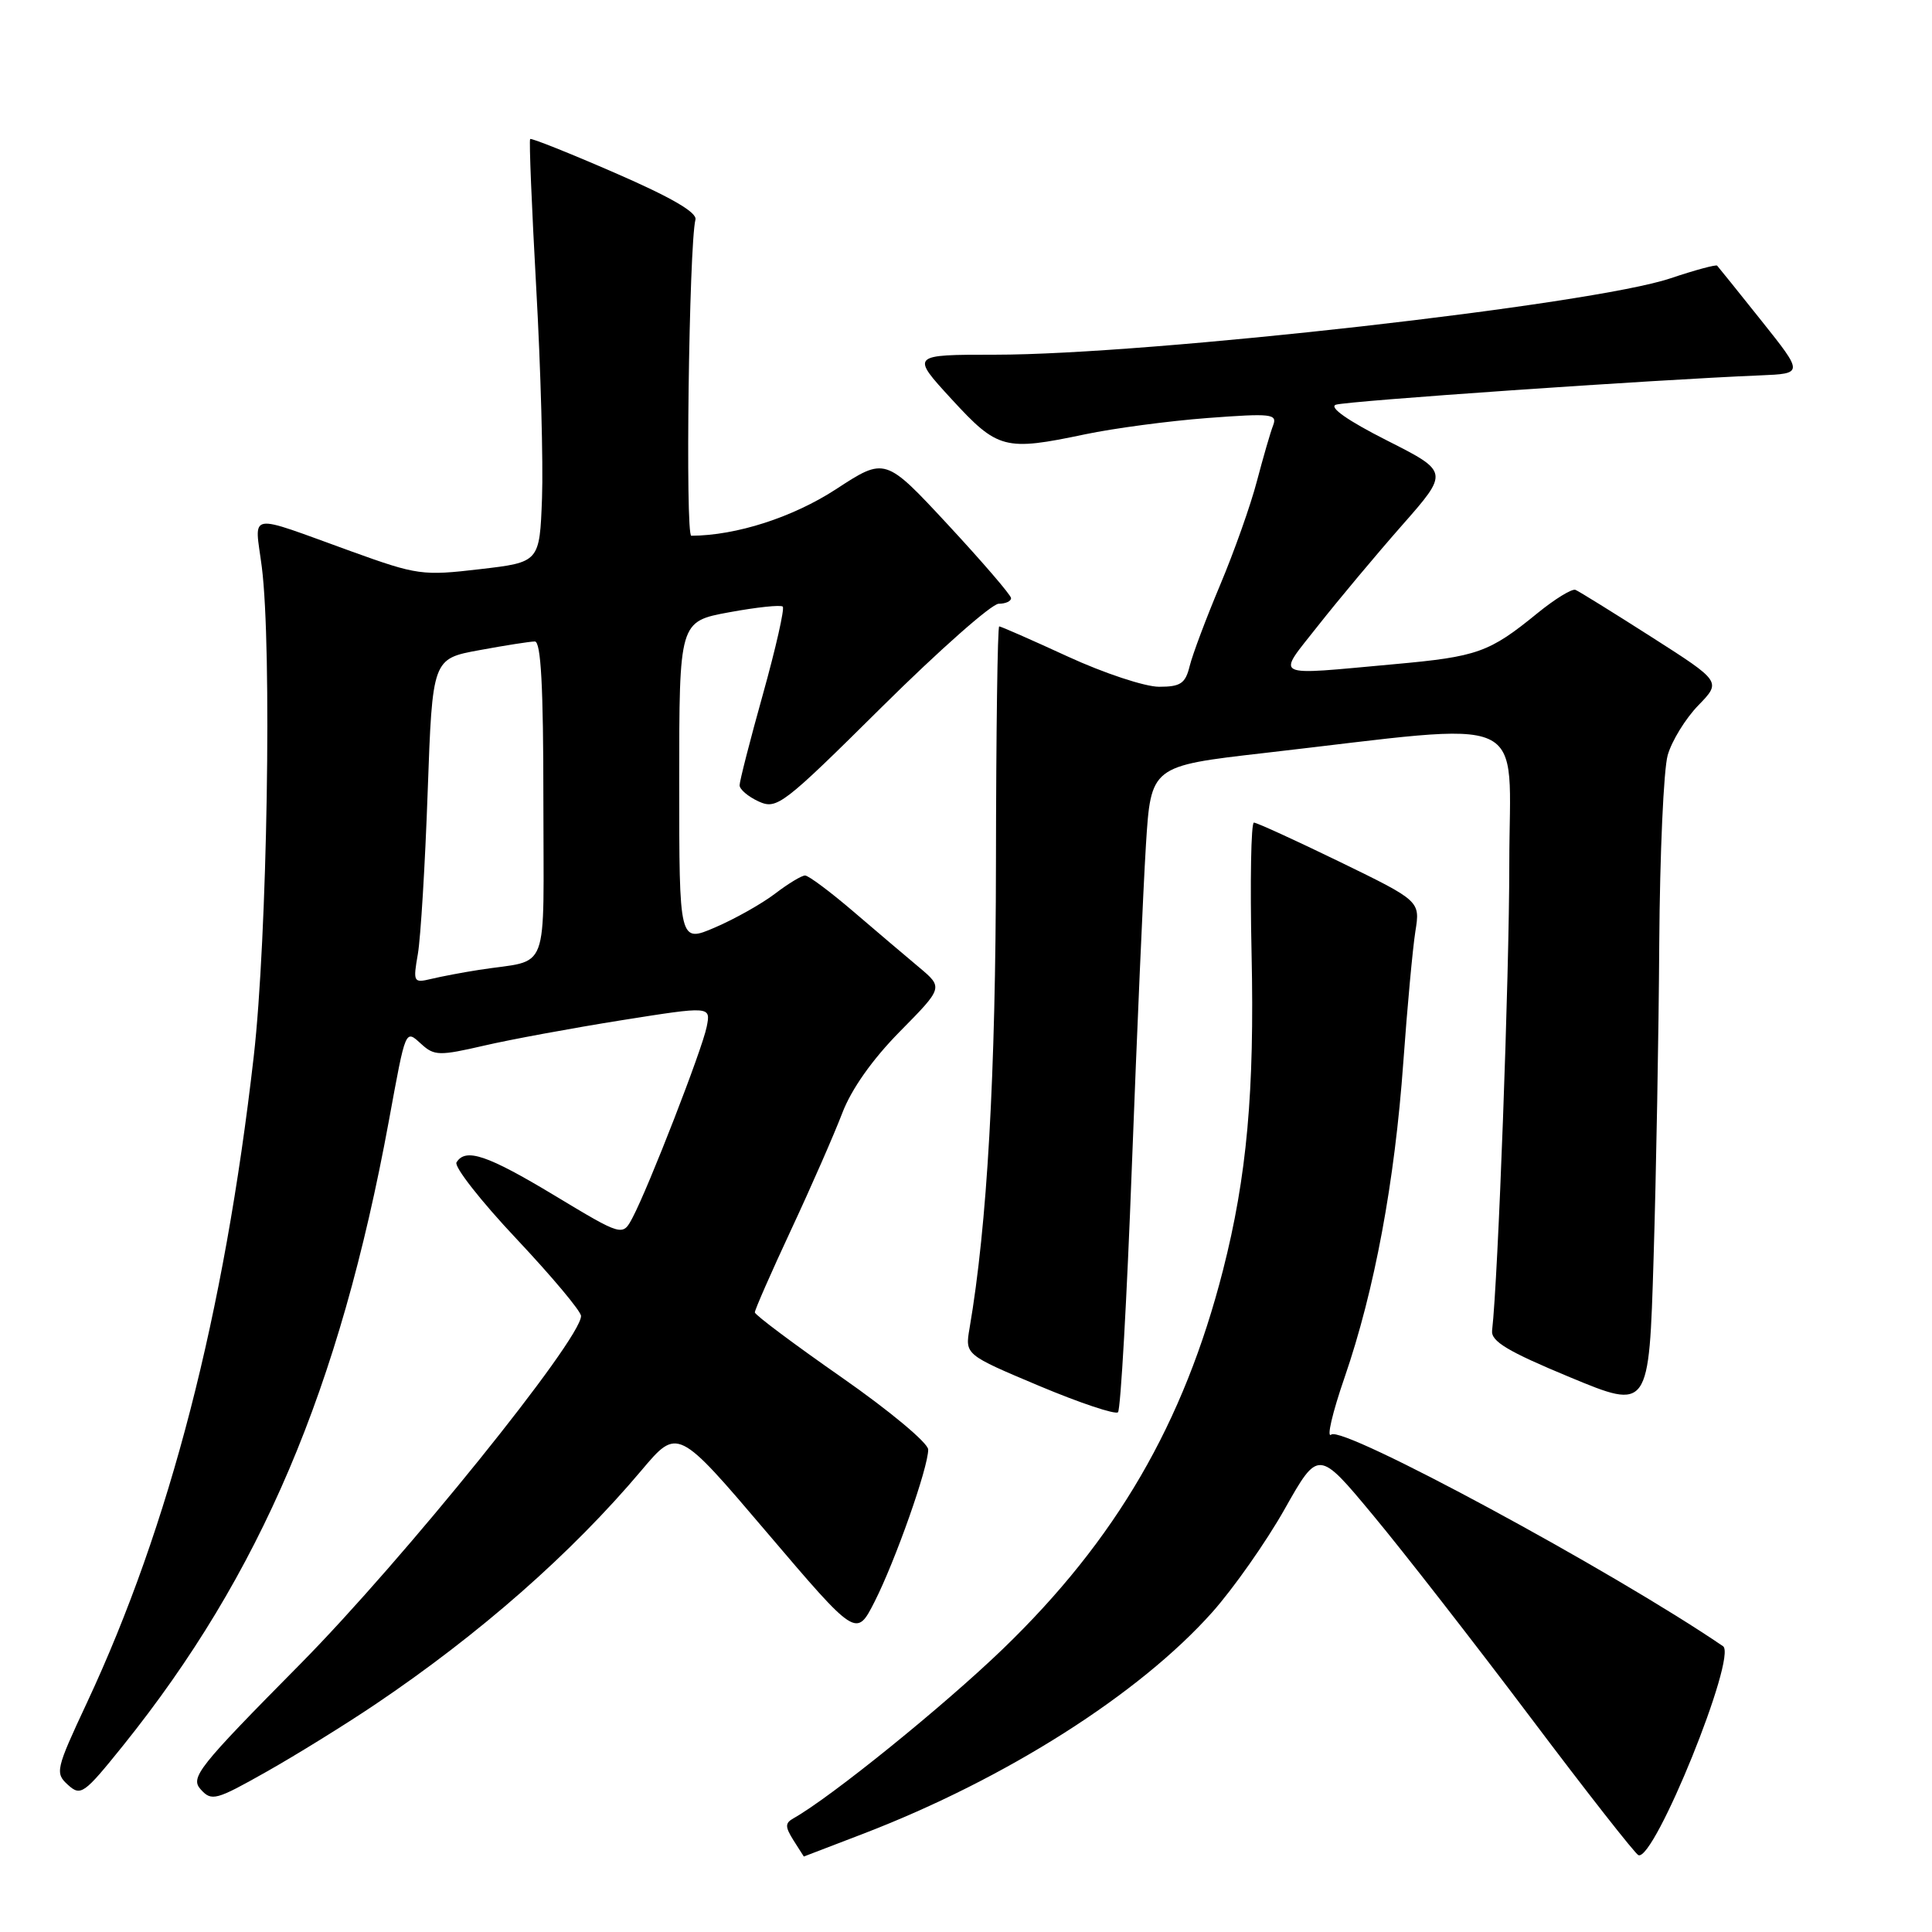 <?xml version="1.0" encoding="UTF-8" standalone="no"?>
<!DOCTYPE svg PUBLIC "-//W3C//DTD SVG 1.1//EN" "http://www.w3.org/Graphics/SVG/1.1/DTD/svg11.dtd" >
<svg xmlns="http://www.w3.org/2000/svg" xmlns:xlink="http://www.w3.org/1999/xlink" version="1.1" viewBox="0 0 256 256">
 <g >
 <path fill="currentColor"
d=" M 114.44 242.96 C 133.30 235.70 150.94 224.50 160.63 213.63 C 163.44 210.47 167.76 204.33 170.22 199.97 C 174.69 192.05 174.69 192.05 181.94 200.78 C 185.93 205.57 195.29 217.60 202.75 227.50 C 210.20 237.40 216.66 245.64 217.10 245.82 C 219.21 246.65 230.23 219.44 228.31 218.13 C 213.69 208.16 177.91 188.83 176.40 190.09 C 175.75 190.63 176.54 187.21 178.17 182.50 C 182.14 170.97 184.81 156.63 185.95 140.70 C 186.47 133.44 187.19 125.67 187.54 123.44 C 188.19 119.39 188.19 119.39 177.51 114.19 C 171.64 111.34 166.53 109.00 166.15 109.00 C 165.77 109.00 165.63 116.82 165.84 126.37 C 166.24 144.63 165.22 155.91 162.05 168.32 C 156.86 188.61 147.89 204.03 132.85 218.53 C 124.99 226.10 110.16 238.10 105.15 240.93 C 104.01 241.57 104.01 242.04 105.14 243.85 C 105.88 245.03 106.50 246.00 106.51 246.00 C 106.53 246.00 110.10 244.63 114.44 242.96 Z  M 49.74 225.83 C 63.57 216.51 75.71 205.85 85.00 194.83 C 89.79 189.15 89.79 189.15 101.63 203.07 C 113.47 216.98 113.47 216.98 115.88 212.25 C 118.63 206.84 123.01 194.42 122.99 192.07 C 122.98 191.20 117.85 186.92 111.51 182.50 C 105.20 178.10 100.03 174.23 100.02 173.90 C 100.01 173.57 102.18 168.62 104.85 162.90 C 107.52 157.18 110.55 150.25 111.60 147.50 C 112.81 144.32 115.59 140.38 119.24 136.68 C 124.98 130.86 124.98 130.86 121.79 128.18 C 120.03 126.71 116.10 123.37 113.05 120.76 C 110.00 118.15 107.13 116.01 106.68 116.01 C 106.23 116.00 104.43 117.09 102.68 118.43 C 100.93 119.76 97.36 121.77 94.75 122.89 C 90.00 124.93 90.00 124.93 90.00 103.64 C 90.00 82.35 90.00 82.35 96.62 81.13 C 100.26 80.46 103.45 80.12 103.72 80.38 C 103.98 80.65 102.80 85.86 101.10 91.96 C 99.39 98.07 98.00 103.51 98.00 104.05 C 98.00 104.60 99.14 105.56 100.53 106.20 C 102.94 107.29 103.72 106.70 116.86 93.67 C 124.45 86.15 131.41 80.00 132.33 80.00 C 133.25 80.00 133.99 79.66 133.97 79.25 C 133.95 78.84 130.19 74.47 125.62 69.54 C 117.29 60.57 117.29 60.57 110.78 64.82 C 105.05 68.55 97.58 70.96 91.60 70.99 C 90.79 71.00 91.29 32.58 92.15 29.10 C 92.39 28.15 88.94 26.15 81.51 22.92 C 75.47 20.29 70.40 18.27 70.25 18.42 C 70.09 18.57 70.46 27.43 71.05 38.10 C 71.65 48.77 71.99 61.33 71.82 66.00 C 71.50 74.50 71.50 74.50 63.58 75.42 C 56.00 76.31 55.28 76.21 46.58 73.07 C 32.44 67.96 33.74 67.74 34.69 75.12 C 36.05 85.82 35.42 124.24 33.62 140.00 C 29.71 174.19 22.50 202.12 11.52 225.62 C 7.38 234.47 7.28 234.94 9.00 236.50 C 10.70 238.04 11.12 237.74 16.29 231.32 C 34.53 208.62 44.99 184.04 51.53 148.50 C 53.81 136.09 53.68 136.40 55.87 138.38 C 57.54 139.90 58.26 139.91 64.10 138.56 C 67.62 137.74 75.83 136.23 82.34 135.19 C 94.19 133.31 94.19 133.31 93.64 136.06 C 93.04 139.07 85.94 157.33 83.82 161.34 C 82.50 163.84 82.50 163.84 73.50 158.42 C 64.55 153.03 61.69 152.07 60.49 154.02 C 60.14 154.58 63.71 159.14 68.43 164.15 C 73.14 169.16 77.00 173.76 76.99 174.38 C 76.97 177.50 53.44 206.67 39.83 220.45 C 26.21 234.22 25.17 235.53 26.60 237.11 C 28.04 238.71 28.61 238.55 35.32 234.76 C 39.27 232.53 45.76 228.51 49.74 225.83 Z  M 149.98 154.50 C 150.65 136.90 151.48 117.78 151.84 112.00 C 152.50 101.50 152.50 101.50 167.50 99.78 C 203.51 95.66 200.00 94.07 199.99 114.46 C 199.99 129.32 198.51 169.42 197.71 176.31 C 197.55 177.73 199.78 179.07 208.00 182.48 C 218.50 186.84 218.50 186.84 219.11 166.67 C 219.45 155.58 219.79 136.82 219.86 124.99 C 219.94 113.16 220.44 101.94 220.98 100.06 C 221.52 98.17 223.34 95.21 225.03 93.47 C 228.09 90.32 228.09 90.32 218.84 84.41 C 213.75 81.16 209.22 78.35 208.76 78.16 C 208.31 77.97 206.04 79.36 203.72 81.25 C 197.32 86.47 195.79 87.01 184.73 88.01 C 168.24 89.50 169.12 89.95 174.67 82.88 C 177.32 79.52 182.30 73.56 185.74 69.65 C 192.01 62.53 192.01 62.53 183.75 58.35 C 178.61 55.75 176.07 53.97 177.00 53.63 C 178.35 53.14 219.05 50.32 233.24 49.74 C 238.98 49.50 238.98 49.50 233.40 42.50 C 230.33 38.65 227.69 35.37 227.53 35.20 C 227.37 35.04 224.58 35.79 221.34 36.88 C 211.01 40.37 152.32 47.00 131.86 47.00 C 120.68 47.00 120.68 47.00 126.09 52.89 C 132.21 59.55 133.12 59.79 143.77 57.55 C 147.57 56.75 154.87 55.78 160.00 55.39 C 168.51 54.75 169.28 54.84 168.69 56.38 C 168.33 57.30 167.37 60.64 166.54 63.78 C 165.72 66.93 163.53 73.10 161.68 77.50 C 159.83 81.90 158.01 86.74 157.64 88.25 C 157.07 90.57 156.44 91.00 153.58 91.00 C 151.72 91.00 146.28 89.20 141.50 87.00 C 136.72 84.80 132.62 83.00 132.40 83.00 C 132.18 83.00 131.99 97.06 131.97 114.25 C 131.94 142.42 130.81 162.36 128.47 176.00 C 127.87 179.50 127.87 179.50 137.68 183.63 C 143.08 185.90 147.79 187.47 148.14 187.13 C 148.49 186.78 149.32 172.10 149.98 154.50 Z  M 55.37 126.40 C 55.74 124.25 56.33 114.58 56.67 104.90 C 57.30 87.29 57.30 87.29 63.52 86.15 C 66.93 85.52 70.24 85.00 70.87 85.00 C 71.68 85.00 72.00 91.00 72.00 105.98 C 72.00 129.70 73.01 127.02 63.50 128.51 C 61.30 128.85 58.42 129.40 57.10 129.72 C 54.79 130.27 54.72 130.13 55.37 126.40 Z "/>
</g>
</svg>
